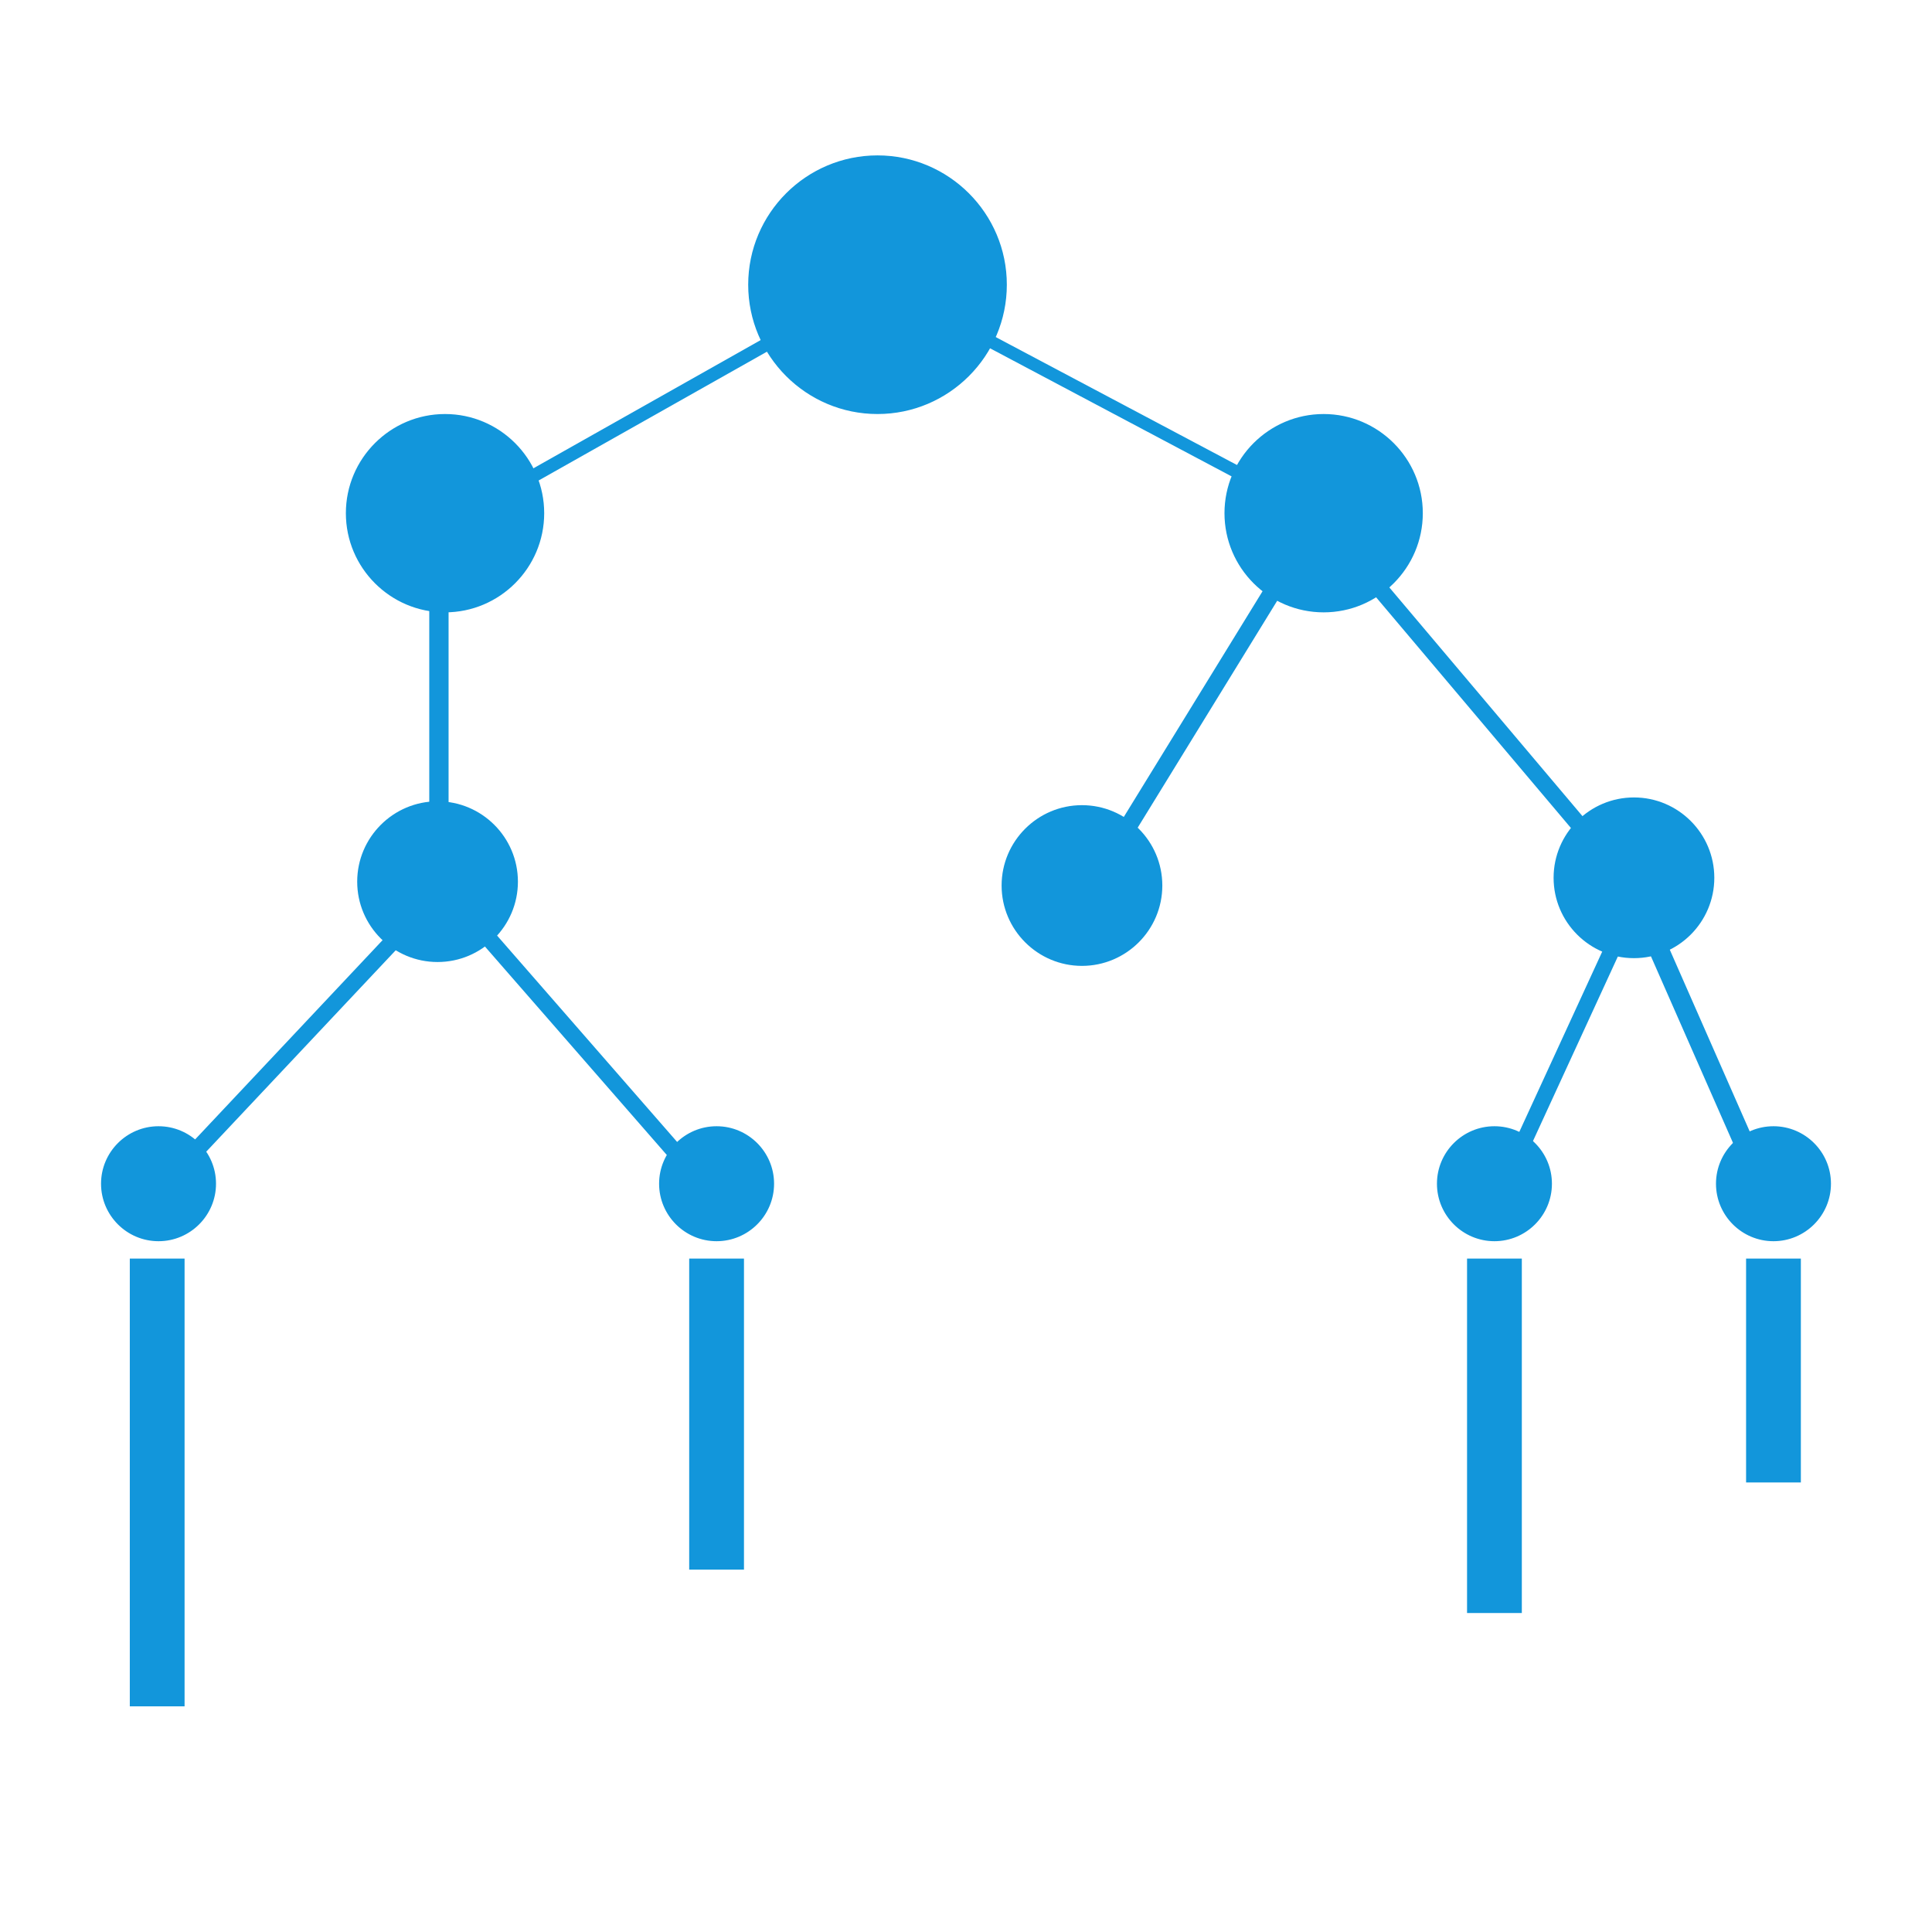 <?xml version="1.0" standalone="no"?><!DOCTYPE svg PUBLIC "-//W3C//DTD SVG 1.1//EN" "http://www.w3.org/Graphics/SVG/1.1/DTD/svg11.dtd"><svg t="1750295957963" class="icon" viewBox="0 0 1024 1024" version="1.1" xmlns="http://www.w3.org/2000/svg" p-id="12422" xmlns:xlink="http://www.w3.org/1999/xlink" width="32" height="32"><path d="M465.101 150.903m-66.493 0a64.979 64.979 0 1 0 132.987 0 64.979 64.979 0 1 0-132.987 0Z" fill="#1296db" p-id="12423"></path><path d="M465.101 219.443c-37.793 0-68.54-30.746-68.54-68.54s30.746-68.54 68.54-68.54c37.793 0 68.54 30.746 68.54 68.54S502.893 219.443 465.101 219.443zM465.101 86.457c-35.536 0-64.447 28.91-64.447 64.447s28.91 64.447 64.447 64.447 64.447-28.91 64.447-64.447S500.636 86.457 465.101 86.457z" p-id="12424" fill="#1296db"></path><path d="M235.877 272.001m-50.511 0a49.361 49.361 0 1 0 101.023 0 49.361 49.361 0 1 0-101.023 0Z" fill="#1296db" p-id="12425"></path><path d="M235.877 324.56c-28.981 0-52.558-23.578-52.558-52.558s23.578-52.558 52.558-52.558 52.558 23.578 52.558 52.558S264.858 324.56 235.877 324.56zM235.877 223.536c-26.724 0-48.465 21.741-48.465 48.465s21.741 48.465 48.465 48.465 48.465-21.741 48.465-48.465S262.601 223.536 235.877 223.536z" p-id="12426" fill="#1296db"></path><path d="M701.559 272.001m-50.511 0a49.361 49.361 0 1 0 101.023 0 49.361 49.361 0 1 0-101.023 0Z" fill="#1296db" p-id="12427"></path><path d="M701.56 324.56c-28.98 0-52.558-23.578-52.558-52.558s23.578-52.558 52.558-52.558 52.558 23.578 52.558 52.558S730.54 324.56 701.56 324.56zM701.56 223.536c-26.724 0-48.465 21.741-48.465 48.465s21.741 48.465 48.465 48.465 48.465-21.741 48.465-48.465S728.284 223.536 701.56 223.536z" p-id="12428" fill="#1296db"></path><path d="M231.915 467.3m-40.545 0a39.622 39.622 0 1 0 81.091 0 39.622 39.622 0 1 0-81.091 0Z" fill="#1296db" p-id="12429"></path><path d="M231.915 509.891c-23.485 0-42.592-19.107-42.592-42.592s19.106-42.591 42.592-42.591 42.592 19.106 42.592 42.591S255.4 509.891 231.915 509.891zM231.915 428.801c-21.228 0-38.499 17.27-38.499 38.498 0 21.228 17.27 38.499 38.499 38.499s38.499-17.27 38.499-38.499C270.413 446.071 253.142 428.801 231.915 428.801z" p-id="12430" fill="#1296db"></path><path d="M84.022 627.398m-28.422 0a27.775 27.775 0 1 0 56.845 0 27.775 27.775 0 1 0-56.845 0Z" fill="#1296db" p-id="12431"></path><path d="M84.022 657.867c-16.801 0-30.469-13.668-30.469-30.469S67.221 596.928 84.022 596.928s30.469 13.668 30.469 30.469S100.822 657.867 84.022 657.867zM84.022 601.021c-14.543 0-26.376 11.831-26.376 26.376s11.832 26.376 26.376 26.376 26.376-11.831 26.376-26.376S98.566 601.021 84.022 601.021z" p-id="12432" fill="#1296db"></path><path d="M379.807 627.398m-28.422 0a27.775 27.775 0 1 0 56.845 0 27.775 27.775 0 1 0-56.845 0Z" fill="#1296db" p-id="12433"></path><path d="M379.807 657.867c-16.801 0-30.469-13.668-30.469-30.469S363.007 596.928 379.807 596.928s30.469 13.668 30.469 30.469S396.608 657.867 379.807 657.867zM379.807 601.021c-14.543 0-26.376 11.831-26.376 26.376s11.832 26.376 26.376 26.376 26.376-11.831 26.376-26.376S394.352 601.021 379.807 601.021z" p-id="12434" fill="#1296db"></path><path d="M573.464 469.347m-40.545 0a39.622 39.622 0 1 0 81.091 0 39.622 39.622 0 1 0-81.091 0Z" fill="#1296db" p-id="12435"></path><path d="M573.464 511.938c-23.485 0-42.592-19.107-42.592-42.592s19.107-42.591 42.592-42.591 42.591 19.106 42.591 42.591S596.949 511.938 573.464 511.938zM573.464 430.848c-21.228 0-38.499 17.27-38.499 38.498 0 21.228 17.27 38.499 38.499 38.499 21.227 0 38.498-17.27 38.498-38.499C611.962 448.118 594.691 430.848 573.464 430.848z" p-id="12436" fill="#1296db"></path><path d="M866.031 465.253m-40.545 0a39.622 39.622 0 1 0 81.091 0 39.622 39.622 0 1 0-81.091 0Z" fill="#1296db" p-id="12437"></path><path d="M866.031 507.844c-23.485 0-42.592-19.107-42.592-42.592s19.107-42.591 42.592-42.591 42.591 19.106 42.591 42.591S889.516 507.844 866.031 507.844zM866.031 426.755c-21.228 0-38.499 17.27-38.499 38.498 0 21.228 17.27 38.499 38.499 38.499 21.227 0 38.498-17.27 38.498-38.499C904.529 444.025 887.259 426.755 866.031 426.755z" p-id="12438" fill="#1296db"></path><path d="M244.491 277.799 237.375 273.785 461.603 147.285 468.718 151.3Z" p-id="12439" fill="#1296db"></path><path d="M689.565 272.001 461.482 151.054 468.59 147.285 696.672 268.232Z" p-id="12440" fill="#1296db"></path><path d="M227.521 277.799l10.233 0 0 187.454-10.233 0 0-187.454Z" p-id="12441" fill="#1296db"></path><path d="M83.519 637.829 74.798 634.337 227.932 471.556 236.653 475.048Z" p-id="12442" fill="#1296db"></path><path d="M371.138 632.477 231.915 472.895 240.584 469.646 379.807 629.228Z" p-id="12443" fill="#1296db"></path><path d="M582.266 472.409 573.464 469.051 693.116 274.43 701.919 277.789Z" p-id="12444" fill="#1296db"></path><path d="M858.058 468.975 701.919 284.077 709.892 279.989 866.03 464.887Z" p-id="12445" fill="#1296db"></path><path d="M792.084 627.398m-28.422 0a27.775 27.775 0 1 0 56.845 0 27.775 27.775 0 1 0-56.845 0Z" fill="#1296db" p-id="12446"></path><path d="M792.084 657.867c-16.801 0-30.469-13.668-30.469-30.469S775.283 596.928 792.084 596.928s30.469 13.668 30.469 30.469S808.885 657.867 792.084 657.867zM792.084 601.021c-14.544 0-26.376 11.831-26.376 26.376s11.831 26.376 26.376 26.376 26.376-11.831 26.376-26.376S806.628 601.021 792.084 601.021z" p-id="12447" fill="#1296db"></path><path d="M939.977 627.398m-28.422 0a27.775 27.775 0 1 0 56.845 0 27.775 27.775 0 1 0-56.845 0Z" fill="#1296db" p-id="12448"></path><path d="M939.977 657.867c-16.801 0-30.469-13.668-30.469-30.469S923.177 596.928 939.977 596.928s30.469 13.668 30.469 30.469S956.778 657.867 939.977 657.867zM939.977 601.021c-14.544 0-26.376 11.831-26.376 26.376s11.831 26.376 26.376 26.376 26.376-11.831 26.376-26.376S954.522 601.021 939.977 601.021z" p-id="12449" fill="#1296db"></path><path d="M800.631 630.606 792.084 628.581 865.694 468.535 874.239 470.56Z" p-id="12450" fill="#1296db"></path><path d="M929.144 629.91 859.025 470.463 869.859 468.883 939.977 628.33Z" p-id="12451" fill="#1296db"></path><path d="M68.798 667.077l29.031 0 0 237.314-29.031 0 0-237.314Z" p-id="12452" fill="#1296db"></path><path d="M365.292 667.077l29.031 0 0 164.858-29.031 0 0-164.858Z" p-id="12453" fill="#1296db"></path><path d="M777.568 667.077l29.031 0 0 187.858-29.031 0 0-187.858Z" p-id="12454" fill="#1296db"></path><path d="M925.462 667.077l29.031 0 0 118.656-29.031 0 0-118.656Z" p-id="12455" fill="#1296db"></path></svg>